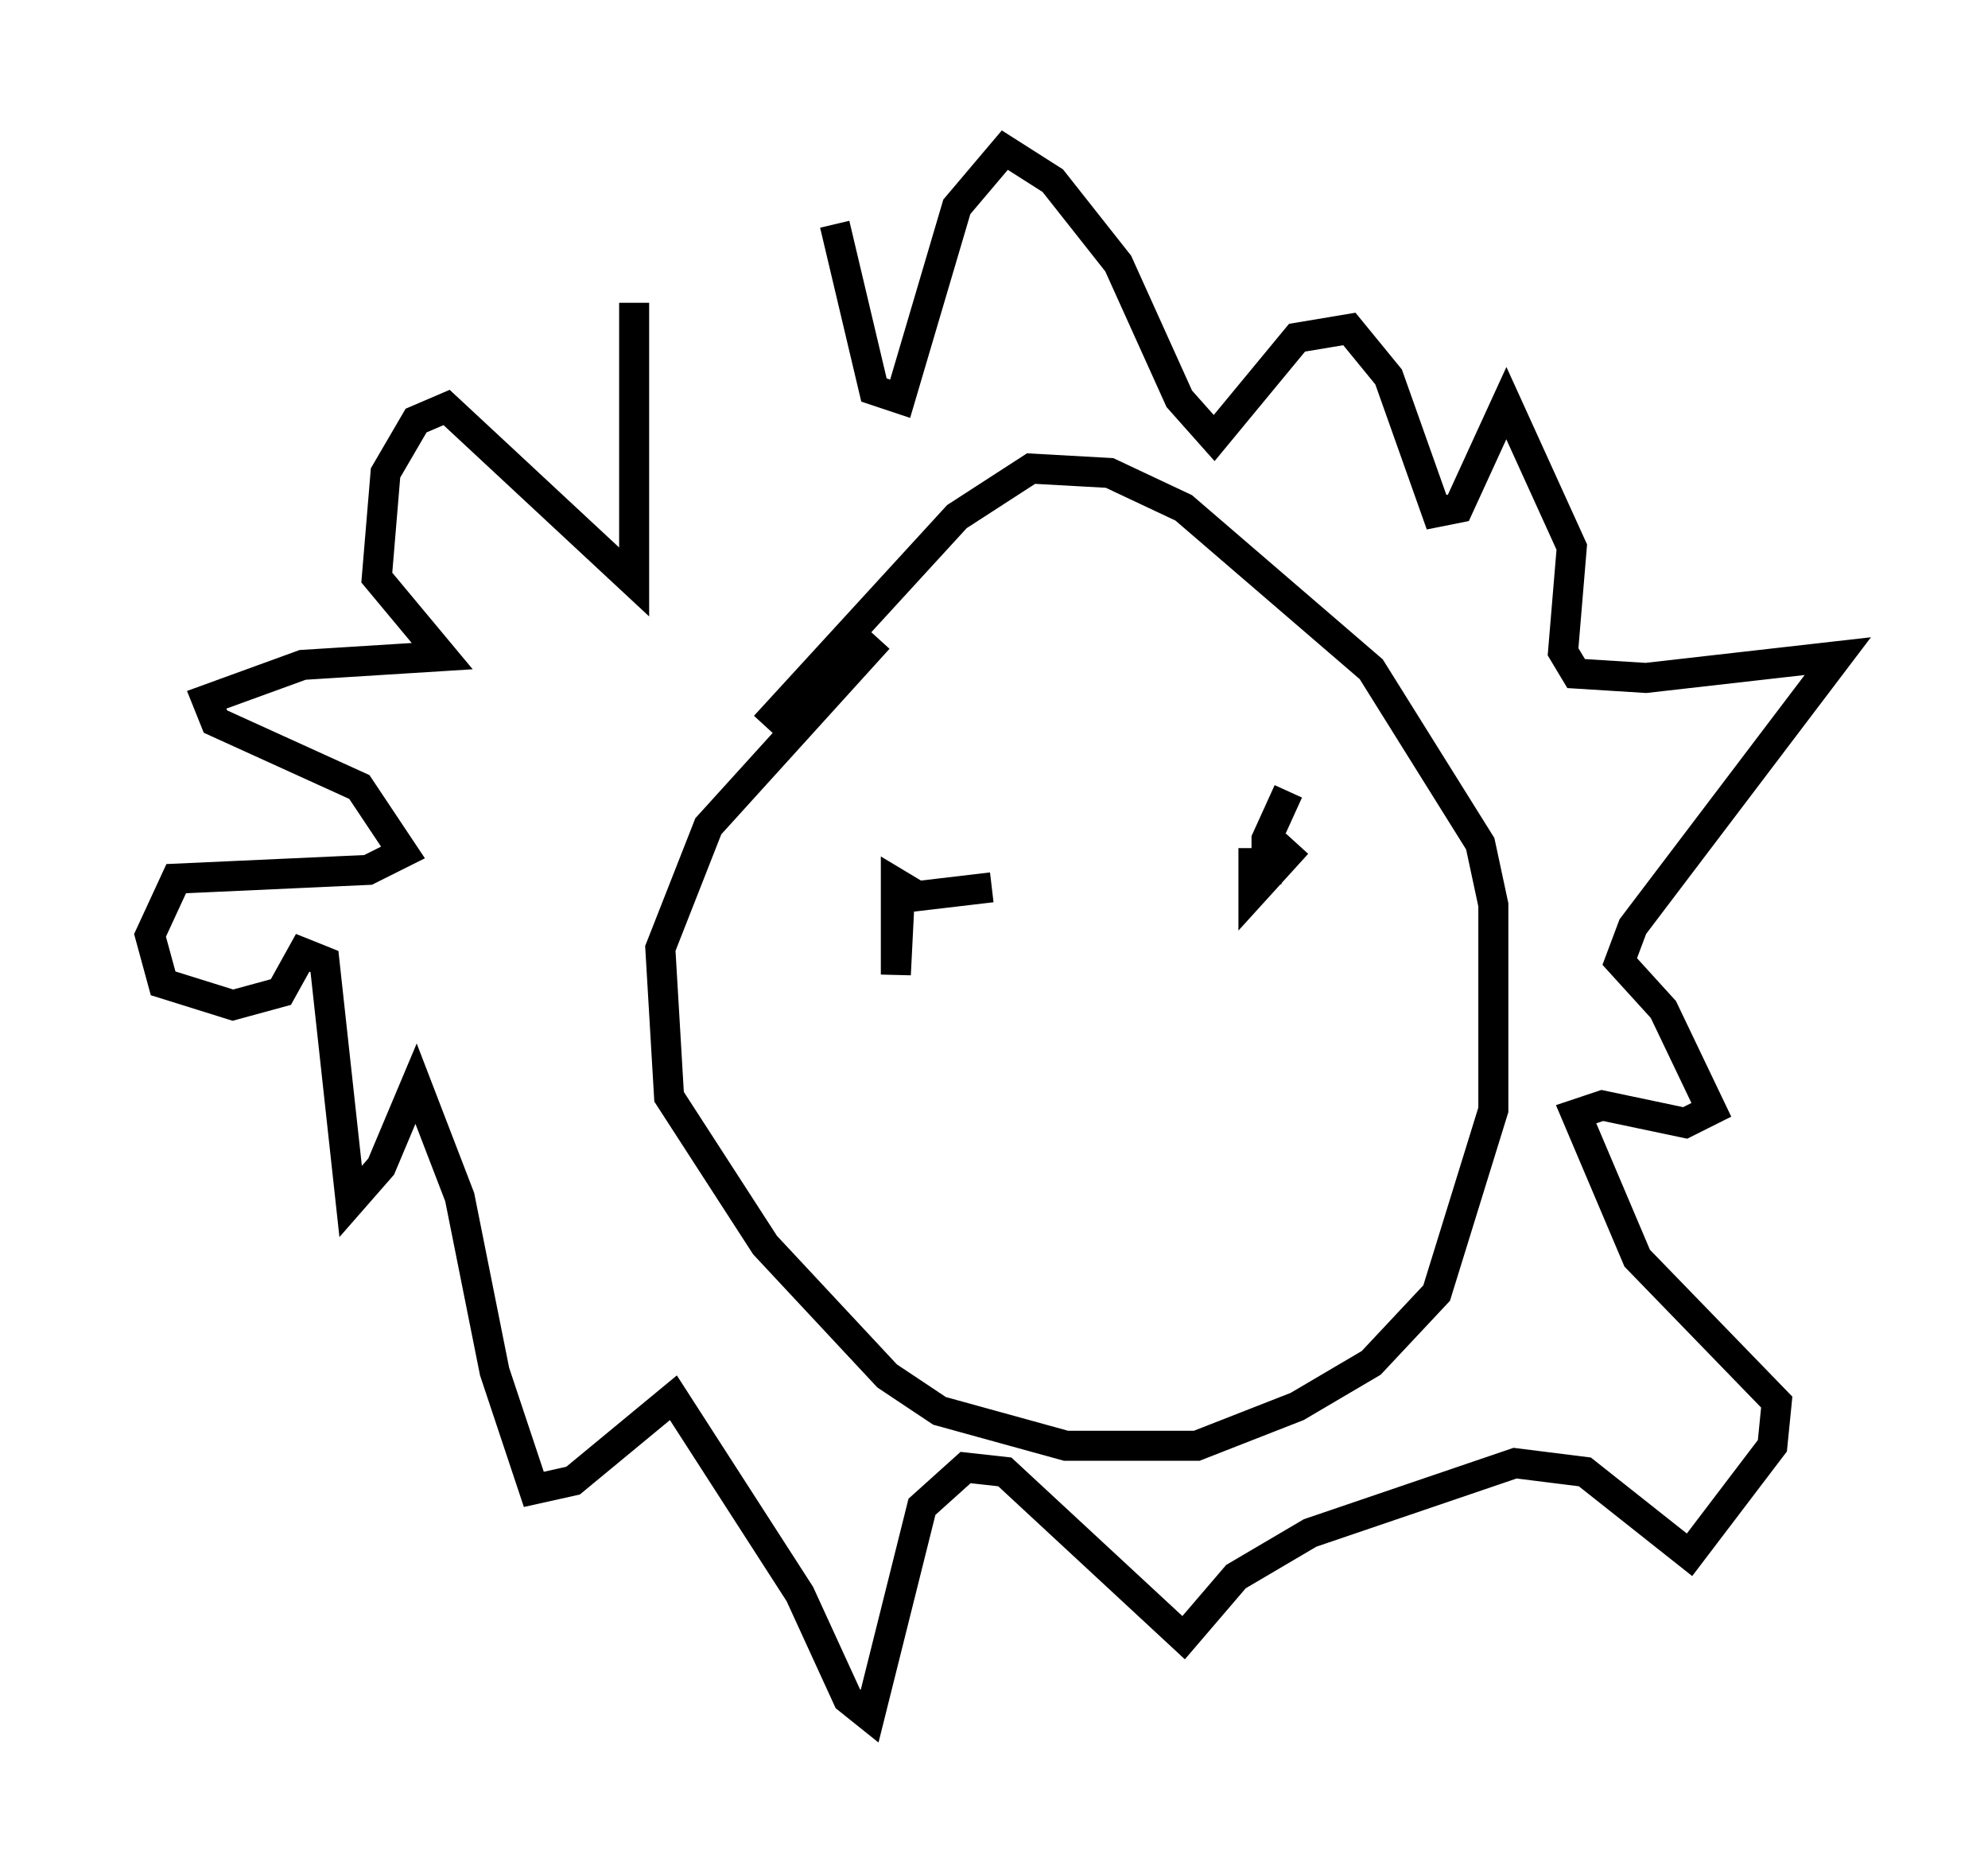 <?xml version="1.0" encoding="utf-8" ?>
<svg baseProfile="full" height="62.145" version="1.1" width="66.212" xmlns="http://www.w3.org/2000/svg" xmlns:ev="http://www.w3.org/2001/xml-events" xmlns:xlink="http://www.w3.org/1999/xlink"><defs /><rect fill="white" height="62.145" width="66.212" x="0" y="0" /><path d="M25.335, 23.447 m0.145, 0.726 l6.391, -6.972 2.469, -1.598 l2.615, 0.145 2.469, 1.162 l6.246, 5.374 3.631, 5.81 l0.436, 2.034 0.0, 6.827 l-1.888, 6.101 -2.179, 2.324 l-2.469, 1.453 -3.341, 1.307 l-4.358, 0.0 -4.212, -1.162 l-1.743, -1.162 -4.067, -4.358 l-3.196, -4.939 -0.291, -4.939 l1.598, -4.067 5.665, -6.246 m13.944, 6.827 l-1.453, 1.598 0.0, -1.453 m-11.765, 1.307 l-0.145, 2.905 0.0, -3.05 l0.726, 0.436 2.469, -0.291 m9.296, -1.743 l-0.145, 1.598 0.0, -1.453 l0.726, -1.598 m-21.788, -16.268 l0.0, 9.296 -6.246, -5.81 l-1.017, 0.436 -1.017, 1.743 l-0.291, 3.486 2.179, 2.615 l-4.648, 0.291 -3.196, 1.162 l0.291, 0.726 4.793, 2.179 l1.453, 2.179 -1.162, 0.581 l-6.391, 0.291 -0.872, 1.888 l0.436, 1.598 2.324, 0.726 l1.598, -0.436 0.726, -1.307 l0.726, 0.291 0.872, 7.989 l1.017, -1.162 1.162, -2.76 l1.453, 3.777 1.162, 5.81 l1.307, 3.922 1.307, -0.291 l3.341, -2.76 4.212, 6.536 l1.598, 3.486 0.726, 0.581 l1.743, -6.972 1.453, -1.307 l1.307, 0.145 5.955, 5.52 l1.743, -2.034 2.469, -1.453 l6.827, -2.324 2.324, 0.291 l3.486, 2.76 2.76, -3.631 l0.145, -1.453 -4.648, -4.793 l-2.034, -4.793 0.872, -0.291 l2.76, 0.581 0.872, -0.436 l-1.598, -3.341 -1.453, -1.598 l0.436, -1.162 6.827, -9.006 l-6.391, 0.726 -2.324, -0.145 l-0.436, -0.726 0.291, -3.486 l-2.179, -4.793 -1.598, 3.486 l-0.726, 0.145 -1.598, -4.503 l-1.307, -1.598 -1.743, 0.291 l-2.76, 3.341 -1.162, -1.307 l-2.034, -4.503 -2.179, -2.76 l-1.598, -1.017 -1.598, 1.888 l-1.888, 6.391 -0.872, -0.291 l-1.307, -5.52 " fill="none" stroke="black" stroke-width="1" /></svg>